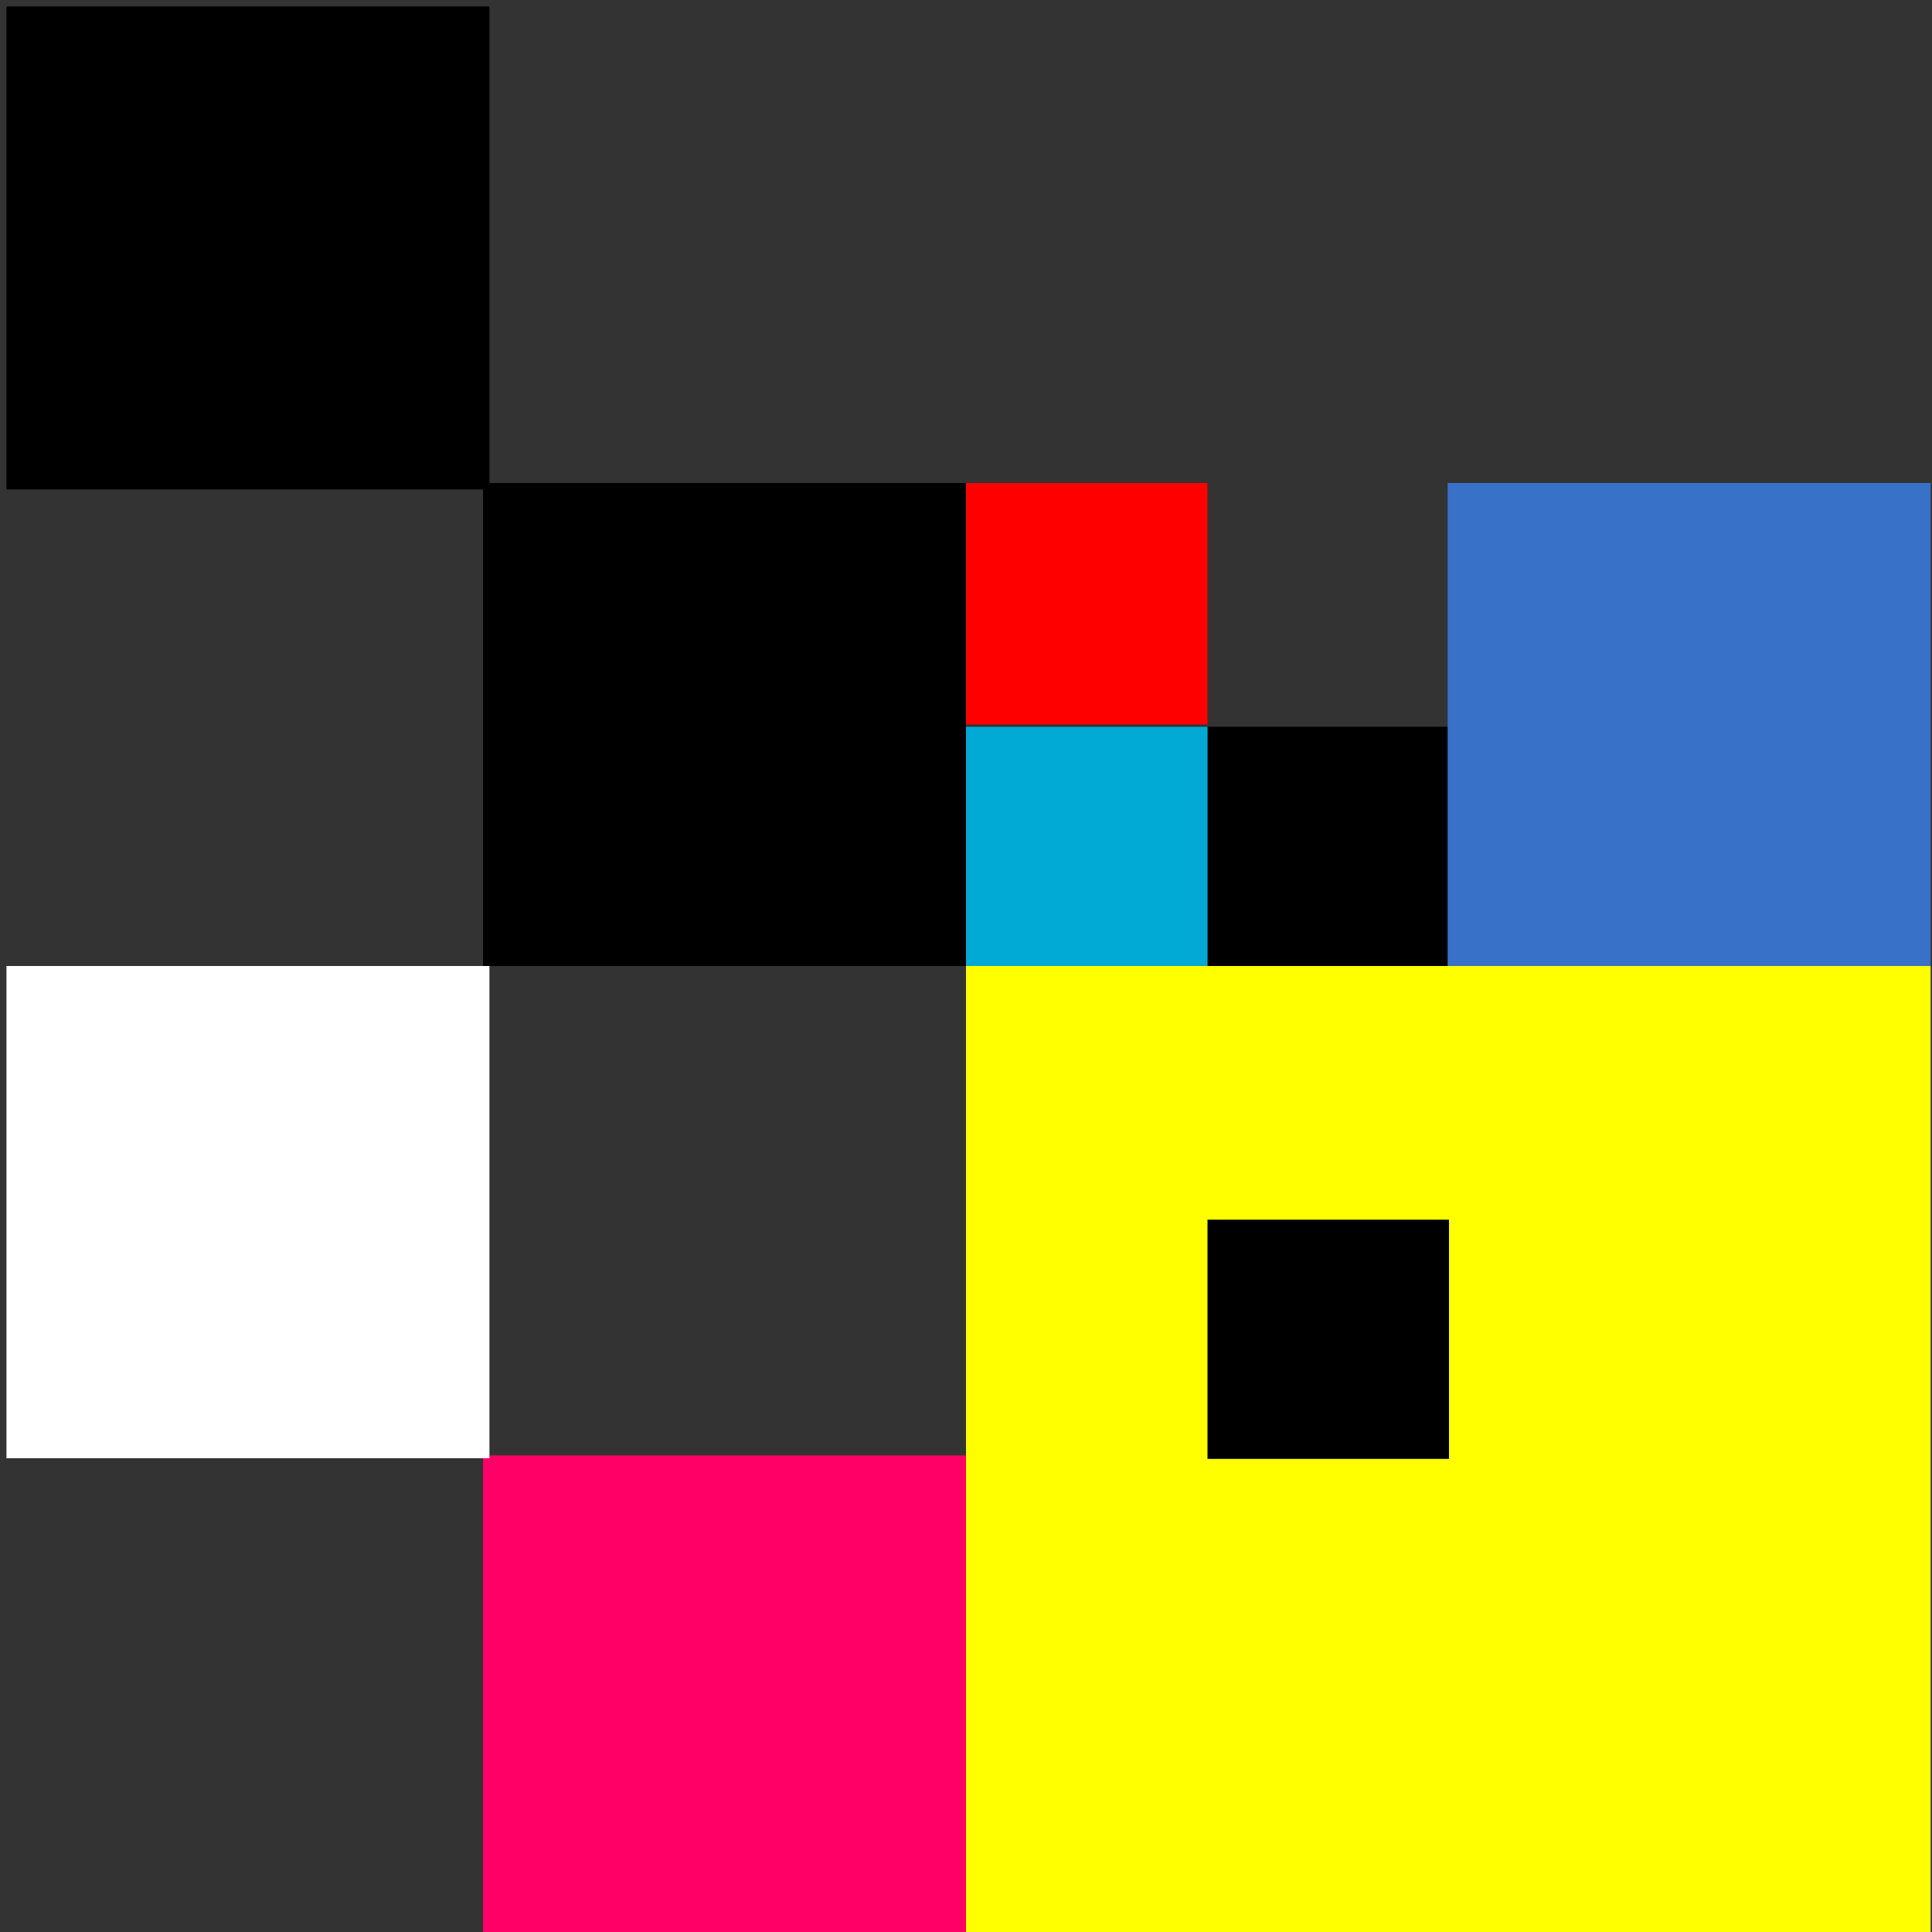 <?xml version="1.0" encoding="UTF-8" standalone="no"?>
<!-- Created with Inkscape (http://www.inkscape.org/) -->

<svg
   xmlns:dc="http://purl.org/dc/elements/1.1/"
   xmlns:cc="http://creativecommons.org/ns#"
   xmlns:rdf="http://www.w3.org/1999/02/22-rdf-syntax-ns#"
   xmlns:svg="http://www.w3.org/2000/svg"
   xmlns="http://www.w3.org/2000/svg"
   xmlns:sodipodi="http://sodipodi.sourceforge.net/DTD/sodipodi-0.dtd"
   xmlns:inkscape="http://www.inkscape.org/namespaces/inkscape"
   width="300"
   height="300"
   id="svg5072"
   version="1.1"
   inkscape:version="0.48.1 r9760"
   sodipodi:docname="New document 21">
  <rect width="100%" height="100%" fill="#333333" stroke="none"/>
  <defs
     id="defs5074" />
  <sodipodi:namedview
     id="base"
     pagecolor="#ffffff"
     bordercolor="#666666"
     borderopacity="1.0"
     inkscape:pageopacity="0.0"
     inkscape:pageshadow="2"
     inkscape:zoom="0.98994949"
     inkscape:cx="193.98353"
     inkscape:cy="132.11248"
     inkscape:document-units="px"
     inkscape:current-layer="layer1"
     showgrid="false"
     showguides="true"
     inkscape:guide-bbox="true"
     fit-margin-top="0"
     fit-margin-left="0"
     fit-margin-right="0"
     fit-margin-bottom="0"
     inkscape:snap-global="true"
     inkscape:window-width="1024"
     inkscape:window-height="527"
     inkscape:window-x="0"
     inkscape:window-y="24"
     inkscape:window-maximized="1">
    <sodipodi:guide
       orientation="1,0"
       position="299.786,293.357"
       id="guide5082" />
    <sodipodi:guide
       orientation="1,0"
       position="150,225.714"
       id="guide5084" />
    <sodipodi:guide
       orientation="0,1"
       position="45,150"
       id="guide5086" />
    <sodipodi:guide
       orientation="1,0"
       position="225,150"
       id="guide5088" />
    <sodipodi:guide
       orientation="0,1"
       position="92.857,225"
       id="guide5090" />
    <sodipodi:guide
       orientation="0,1"
       position="208.571,187.143"
       id="guide5092" />
    <sodipodi:guide
       orientation="1,0"
       position="187.5,174.286"
       id="guide5094" />
    <sodipodi:guide
       orientation="1,0"
       position="75.004,193.697"
       id="guide5096" />
    <sodipodi:guide
       orientation="0,1"
       position="-80,73.571"
       id="guide5618" />
  </sodipodi:namedview>
  <g
     inkscape:label="Layer 1"
     inkscape:groupmode="layer"
     id="layer1"
     transform="translate(-0.929,-0.719)">
    <rect
       style="fill:#000000;fill-opacity:1;stroke:#000000;stroke-width:1;stroke-linecap:butt;stroke-linejoin:round;stroke-miterlimit:4;stroke-opacity:0;stroke-dasharray:none;stroke-dashoffset:0"
       id="rect5100"
       width="74.996"
       height="75"
       x="75.004"
       y="75"
       transform="translate(0.929,0.719)" />
    <rect
       style="fill:#ff0000;fill-opacity:1;stroke:#000000;stroke-width:1;stroke-linecap:butt;stroke-linejoin:round;stroke-miterlimit:4;stroke-opacity:0;stroke-dasharray:none;stroke-dashoffset:0"
       id="rect5610"
       width="37.5"
       height="37.5"
       x="150"
       y="75"
       transform="translate(0.929,0.719)" />
    <rect
       style="fill:#000000;fill-opacity:1;stroke:#000000;stroke-width:1;stroke-linecap:butt;stroke-linejoin:round;stroke-miterlimit:4;stroke-opacity:0;stroke-dasharray:none;stroke-dashoffset:0"
       id="rect5612"
       width="37.5"
       height="37.143"
       x="187.5"
       y="112.857"
       transform="translate(0.929,0.719)" />
    <rect
       style="fill:#00aad4;fill-opacity:1;stroke:#000000;stroke-width:1;stroke-linecap:butt;stroke-linejoin:round;stroke-miterlimit:4;stroke-opacity:0;stroke-dasharray:none;stroke-dashoffset:0"
       id="rect5614"
       width="37.5"
       height="37.143"
       x="150"
       y="112.857"
       transform="translate(0.929,0.719)" />
    <rect
       style="fill:#ffff00;fill-opacity:1;stroke:#000000;stroke-width:1;stroke-linecap:butt;stroke-linejoin:round;stroke-miterlimit:4;stroke-opacity:0;stroke-dasharray:none;stroke-dashoffset:0"
       id="rect5616"
       width="149.786"
       height="150"
       x="150"
       y="150"
       transform="translate(0.929,0.719)" />
    <rect
       y="226.719"
       x="75.932"
       height="76.429"
       width="74.996"
       id="rect5622"
       style="fill:#ff0066;fill-opacity:1;stroke:#000000;stroke-width:1;stroke-linecap:butt;stroke-linejoin:round;stroke-miterlimit:4;stroke-opacity:0;stroke-dasharray:none;stroke-dashoffset:0" />
    <rect
       y="150.719"
       x="1.932"
       height="76.429"
       width="74.996"
       id="rect5626"
       style="fill:#ffffff;fill-opacity:1;stroke:#000000;stroke-width:1;stroke-linecap:butt;stroke-linejoin:round;stroke-miterlimit:4;stroke-opacity:0;stroke-dasharray:none;stroke-dashoffset:0" />
    <rect
       y="1.719"
       x="1.932"
       height="75"
       width="74.996"
       id="rect5636"
       style="fill:#000000;fill-opacity:1;stroke:#000000;stroke-width:1;stroke-linecap:butt;stroke-linejoin:round;stroke-miterlimit:4;stroke-opacity:0;stroke-dasharray:none;stroke-dashoffset:0" />
    <rect
       style="fill:#3771c8;fill-opacity:1;stroke:#000000;stroke-width:1;stroke-linecap:butt;stroke-linejoin:round;stroke-miterlimit:4;stroke-opacity:0;stroke-dasharray:none;stroke-dashoffset:0"
       id="rect5638"
       width="74.996"
       height="75"
       x="225.718"
       y="75.719" />
    <rect
       y="190.112"
       x="188.429"
       height="37.143"
       width="37.5"
       id="rect5664"
       style="fill:#000000;fill-opacity:1;stroke:#000000;stroke-width:1;stroke-linecap:butt;stroke-linejoin:round;stroke-miterlimit:4;stroke-opacity:0;stroke-dasharray:none;stroke-dashoffset:0" />
  </g>
</svg>
